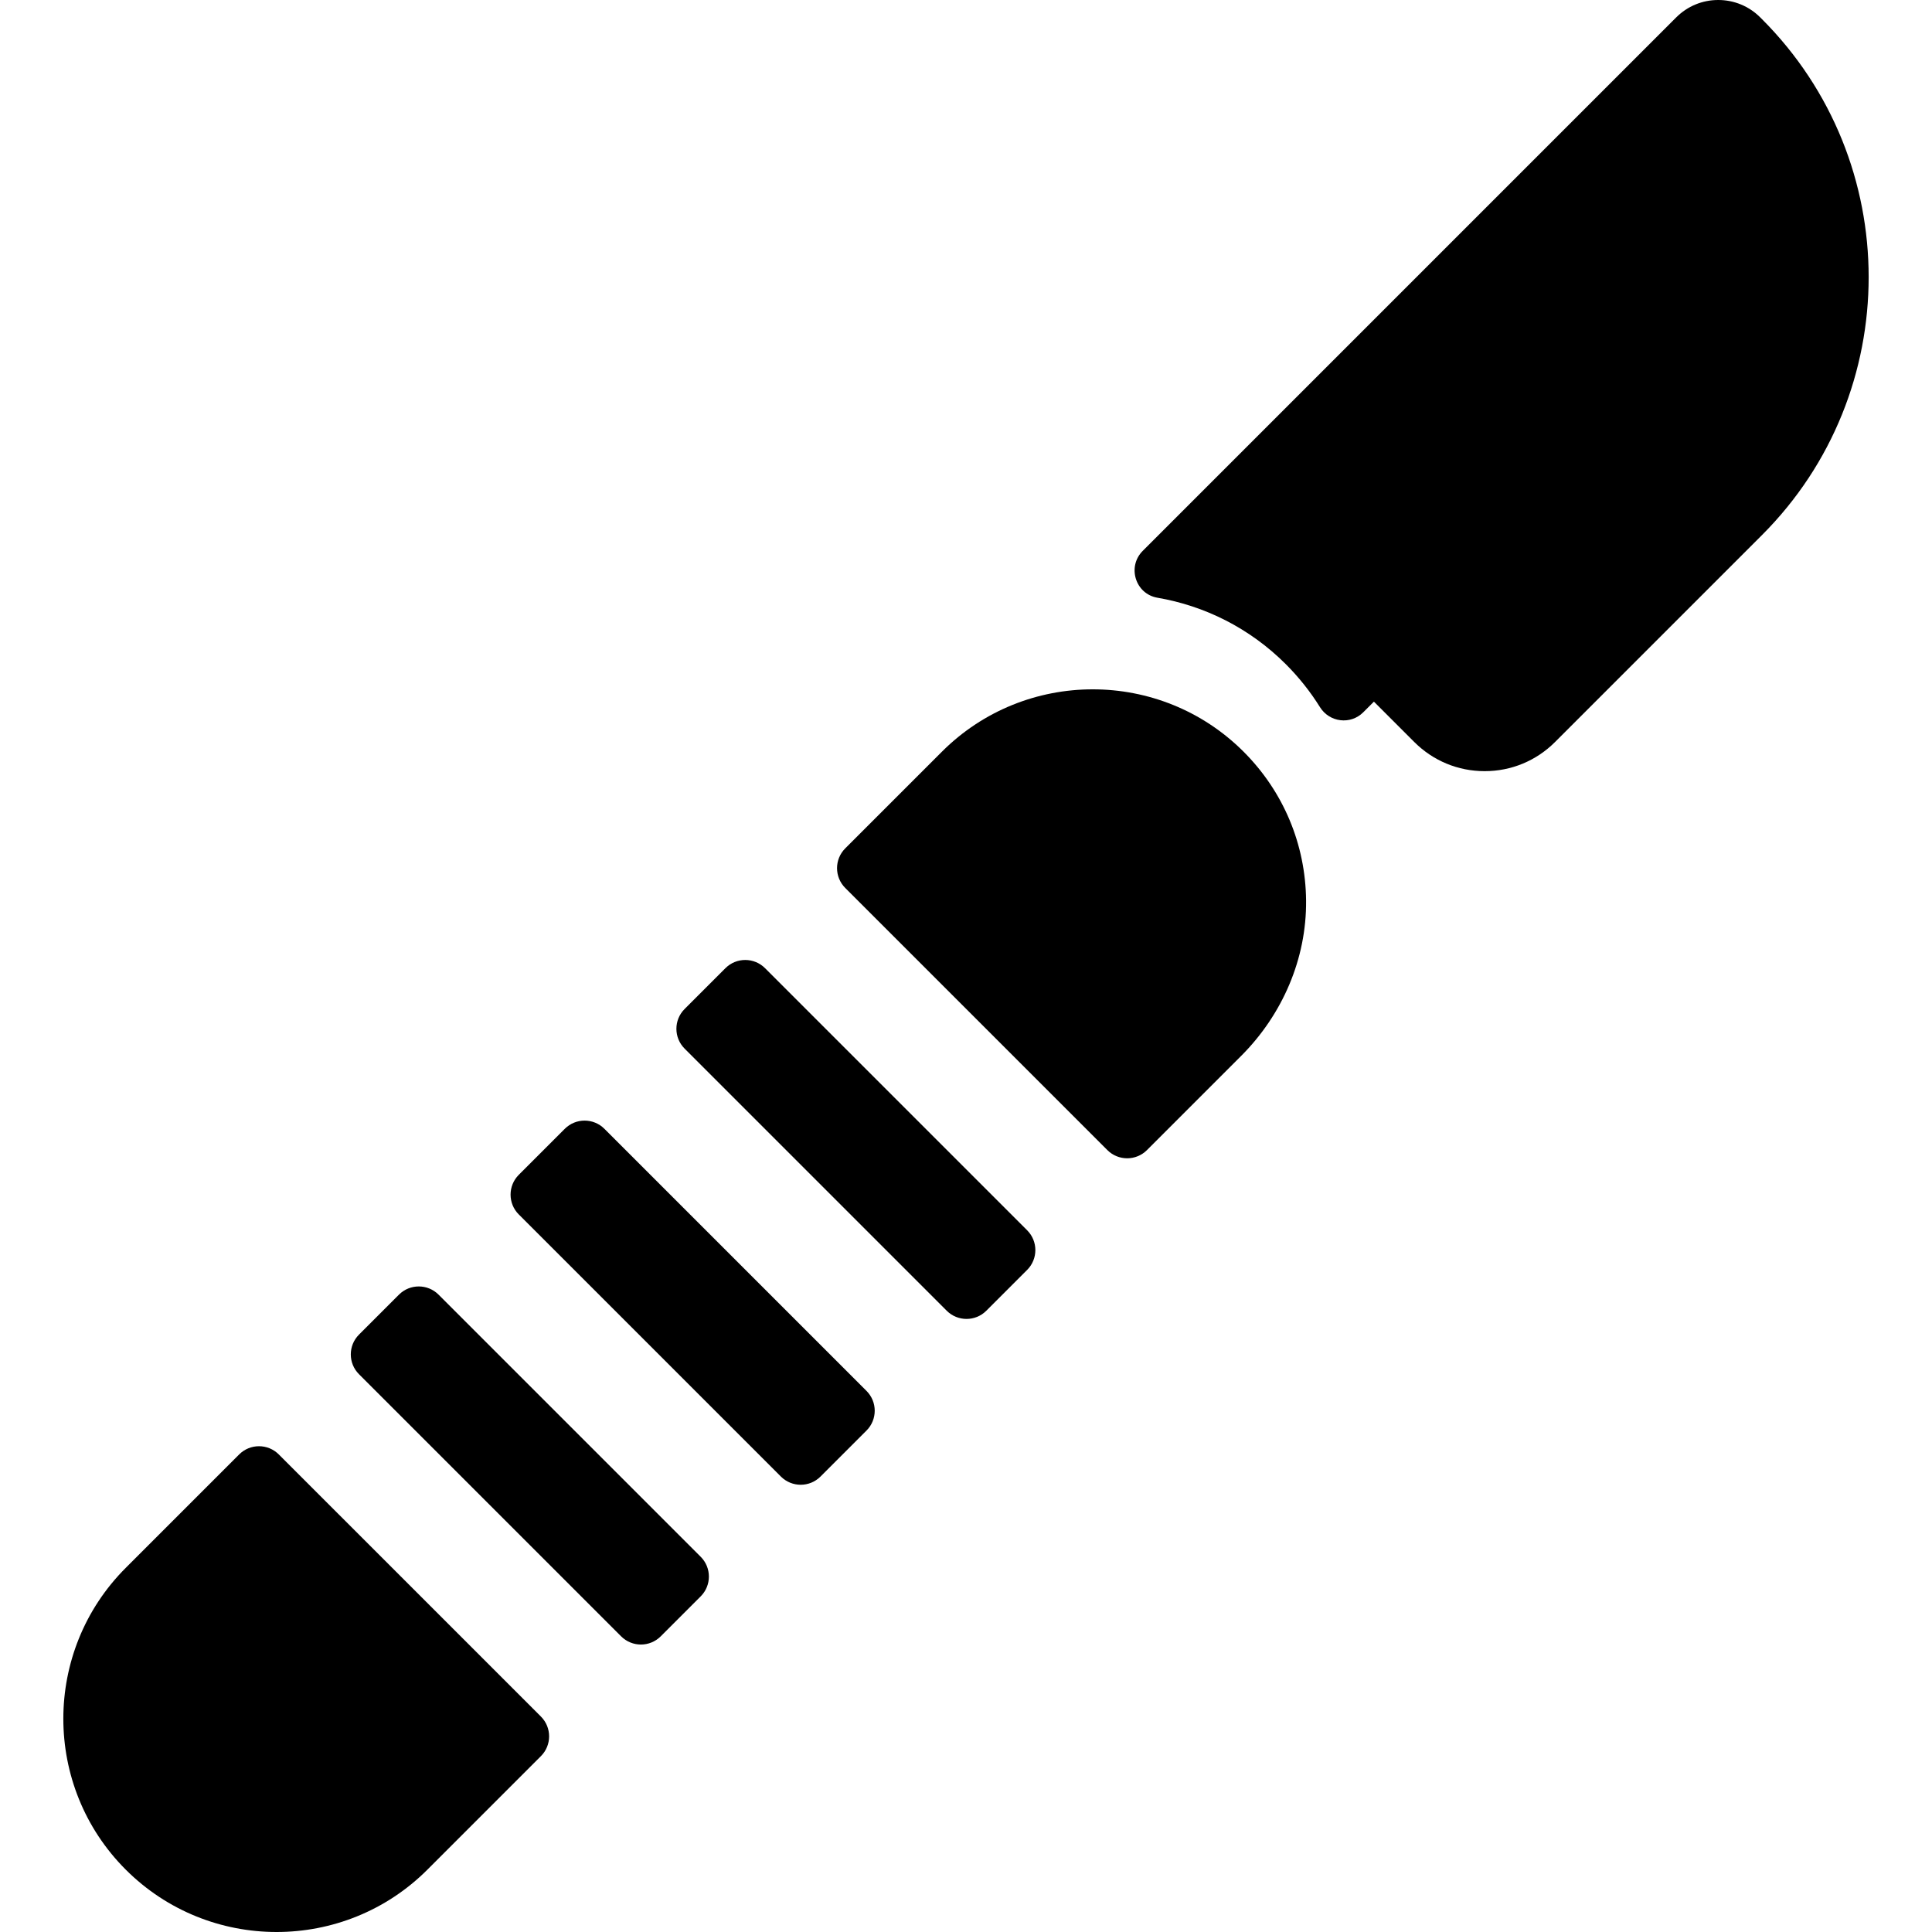<?xml version="1.0" encoding="iso-8859-1"?>
<!-- Generator: Adobe Illustrator 19.0.0, SVG Export Plug-In . SVG Version: 6.00 Build 0)  -->
<svg xmlns="http://www.w3.org/2000/svg" xmlns:xlink="http://www.w3.org/1999/xlink" version="1.1" id="Capa_1" x="0px" y="0px" viewBox="0 0 512 512" style="enable-background:new 0 0 512 512;" xml:space="preserve">
<g>
	<g>
		<path d="M466.942,5.072l-0.459-0.459C463.508,1.638,459.554,0,455.347,0c-4.207,0-8.161,1.638-11.135,4.612L313.49,135.335    l-10.648,10.648c-4.191,4.191-1.96,11.417,3.882,12.419c12.473,2.14,24.422,8.008,34.032,17.618    c3.484,3.484,6.509,7.303,9.051,11.383c2.514,4.037,8.098,4.732,11.462,1.369l2.831-2.831l10.698,10.698    c4.982,4.983,11.607,7.727,18.654,7.727s13.672-2.744,18.654-7.727l54.838-54.838C504.639,104.106,504.639,42.769,466.942,5.072z"/>
	</g>
</g>
<g>
	<g>
		<path d="M329.569,199.214c-22.042-22.045-57.914-22.044-79.958,0l-25.613,25.613c-2.897,2.897-2.897,7.595,0,10.492l69.468,69.468    c2.897,2.897,7.595,2.897,10.492,0l24.962-24.962c10.928-10.928,17.354-25.725,17.207-41.18    C345.985,223.748,340.118,209.764,329.569,199.214z"/>
	</g>
</g>
<g>
	<g>
		<path d="M272.209,326.043l-69.468-69.468c-2.897-2.897-7.595-2.897-10.492,0l-10.823,10.823c-2.897,2.897-2.897,7.595,0,10.492    l69.468,69.468c2.897,2.897,7.595,2.897,10.492,0l10.823-10.823C275.106,333.638,275.106,328.94,272.209,326.043z"/>
	</g>
</g>
<g>
	<g>
		<path d="M185.691,412.562l-69.469-69.468c-2.897-2.897-7.595-2.897-10.492,0l-10.594,10.594c-2.897,2.897-2.897,7.595,0,10.492    l69.469,69.468c2.897,2.897,7.595,2.897,10.492,0l10.594-10.594C188.588,420.156,188.588,415.459,185.691,412.562z"/>
	</g>
</g>
<g>
	<g>
		<path d="M143.349,454.904L73.88,385.436c-2.897-2.897-7.595-2.897-10.492,0l-30.07,30.07c-22.045,22.045-22.045,57.915,0,79.96    C44.342,506.489,58.82,512,73.299,512s28.958-5.511,39.979-16.534l30.071-30.071C146.246,462.498,146.246,457.801,143.349,454.904    z"/>
	</g>
</g>
<g>
	<g>
		<path d="M229.638,368.614l-69.468-69.469c-2.897-2.897-7.595-2.897-10.492,0l-12.199,12.2c-2.897,2.897-2.897,7.595,0,10.492    l69.468,69.468c2.897,2.897,7.595,2.897,10.492,0l12.199-12.199C232.535,376.209,232.535,371.511,229.638,368.614z"/>
	</g>
</g>
<g>
</g>
<g>
</g>
<g>
</g>
<g>
</g>
<g>
</g>
<g>
</g>
<g>
</g>
<g>
</g>
<g>
</g>
<g>
</g>
<g>
</g>
<g>
</g>
<g>
</g>
<g>
</g>
<g>
</g>
</svg>
